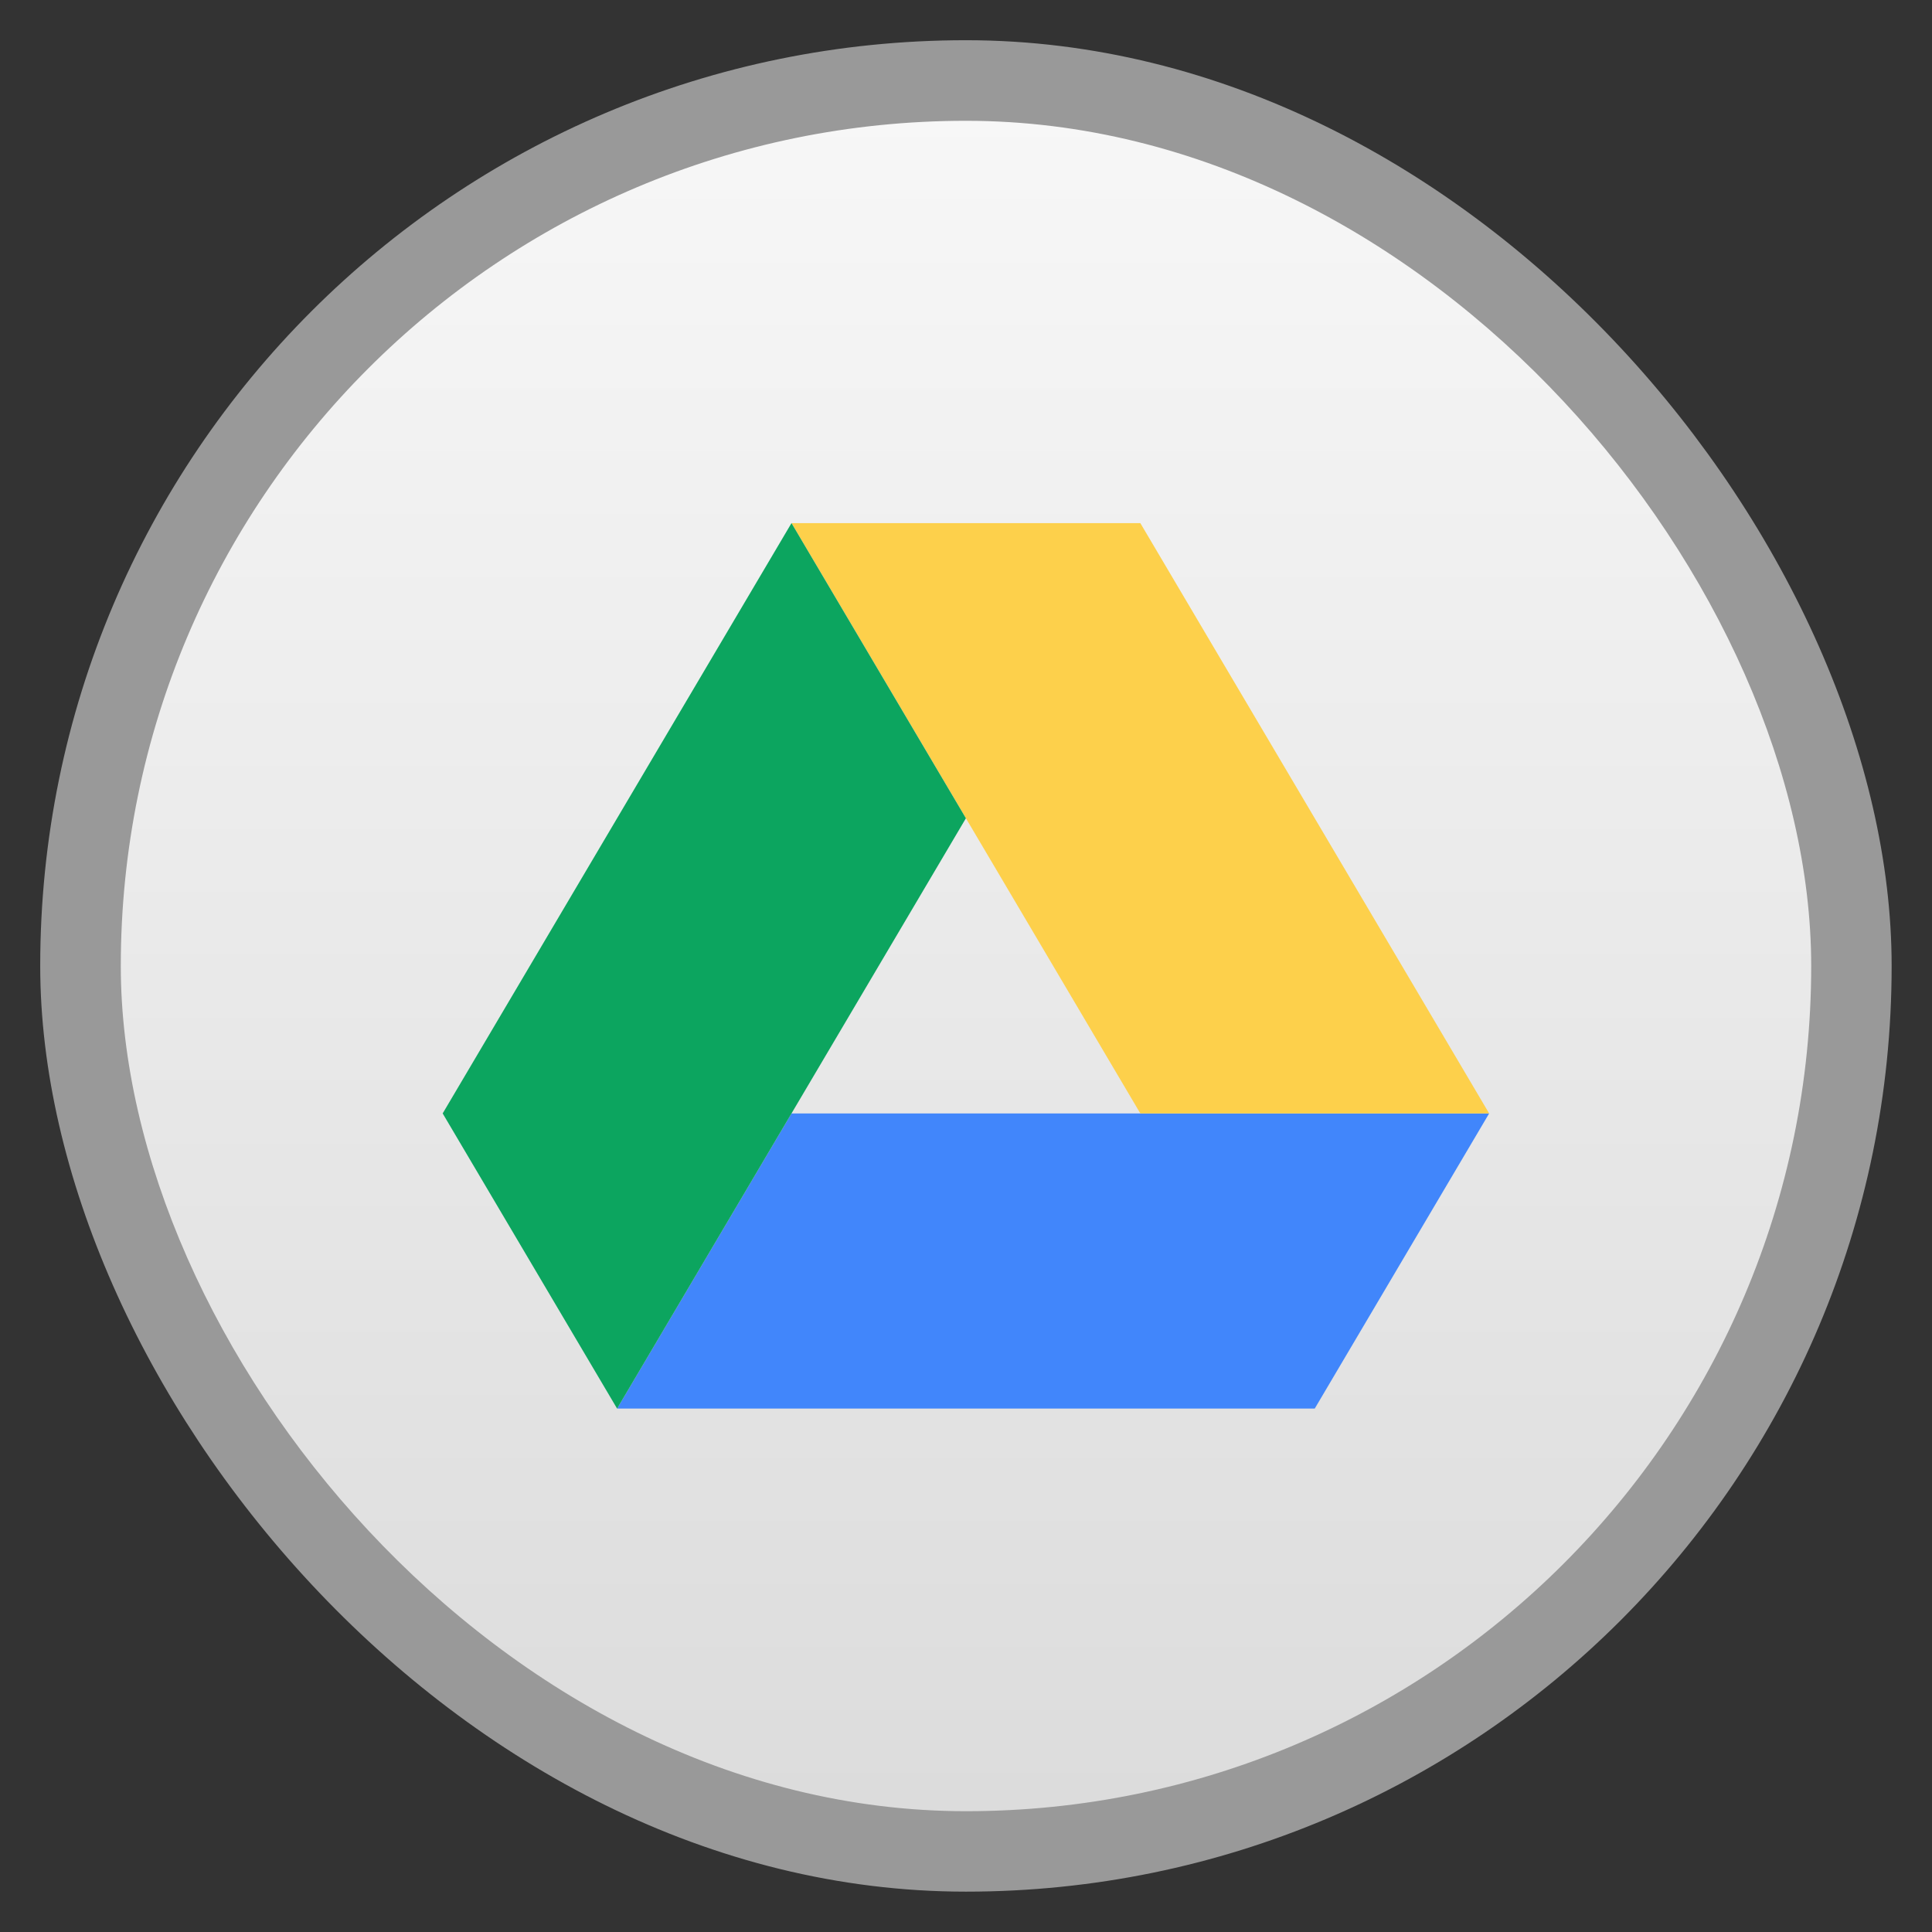 <svg xmlns="http://www.w3.org/2000/svg" xmlns:xlink="http://www.w3.org/1999/xlink" width="48" viewBox="0 0 13.547 13.547" height="48">
 <rect x="0" y="0" width="13.547" height="13.547" fill="#333333" stroke="none"/>
 <defs>
  <linearGradient id="0">
   <stop stop-color="#dcdcdc"/>
   <stop offset="1" stop-color="#f7f7f7"/>
  </linearGradient>
  <linearGradient xlink:href="#0" id="1" gradientUnits="userSpaceOnUse" gradientTransform="matrix(1.105,0,0,1.105,-134.279,-295.762)" y1="279.1" x2="0" y2="268.33"/>
 </defs>
 <rect height="12.982" rx="6.491" y="0.282" x="0.282" width="12.982" opacity="0.5" fill="#ffffff" fill-rule="evenodd"/>
 <rect height="11.853" rx="5.927" y="0.847" x="0.847" width="11.853" fill="url(#1)" fill-rule="evenodd"/>
 <polygon points="110963,115341 22194,115341 44385,76894 133156,76894 " transform="matrix(5.51064e-5,0,0,5.38304e-5,3.104,3.668)" fill="#4186fb" fill-rule="evenodd"/>
 <polygon points="44385,0 88772,76894 133156,76894 88772,0 " transform="matrix(5.51064e-5,0,0,5.38304e-5,3.104,3.668)" fill="#fdd04b" fill-rule="evenodd"/>
 <polygon points="44385,0 0,76894 22194,115341 66578,38447 " transform="matrix(5.51064e-5,0,0,5.38304e-5,3.104,3.668)" fill="#0ca55f" fill-rule="evenodd"/>
</svg>
